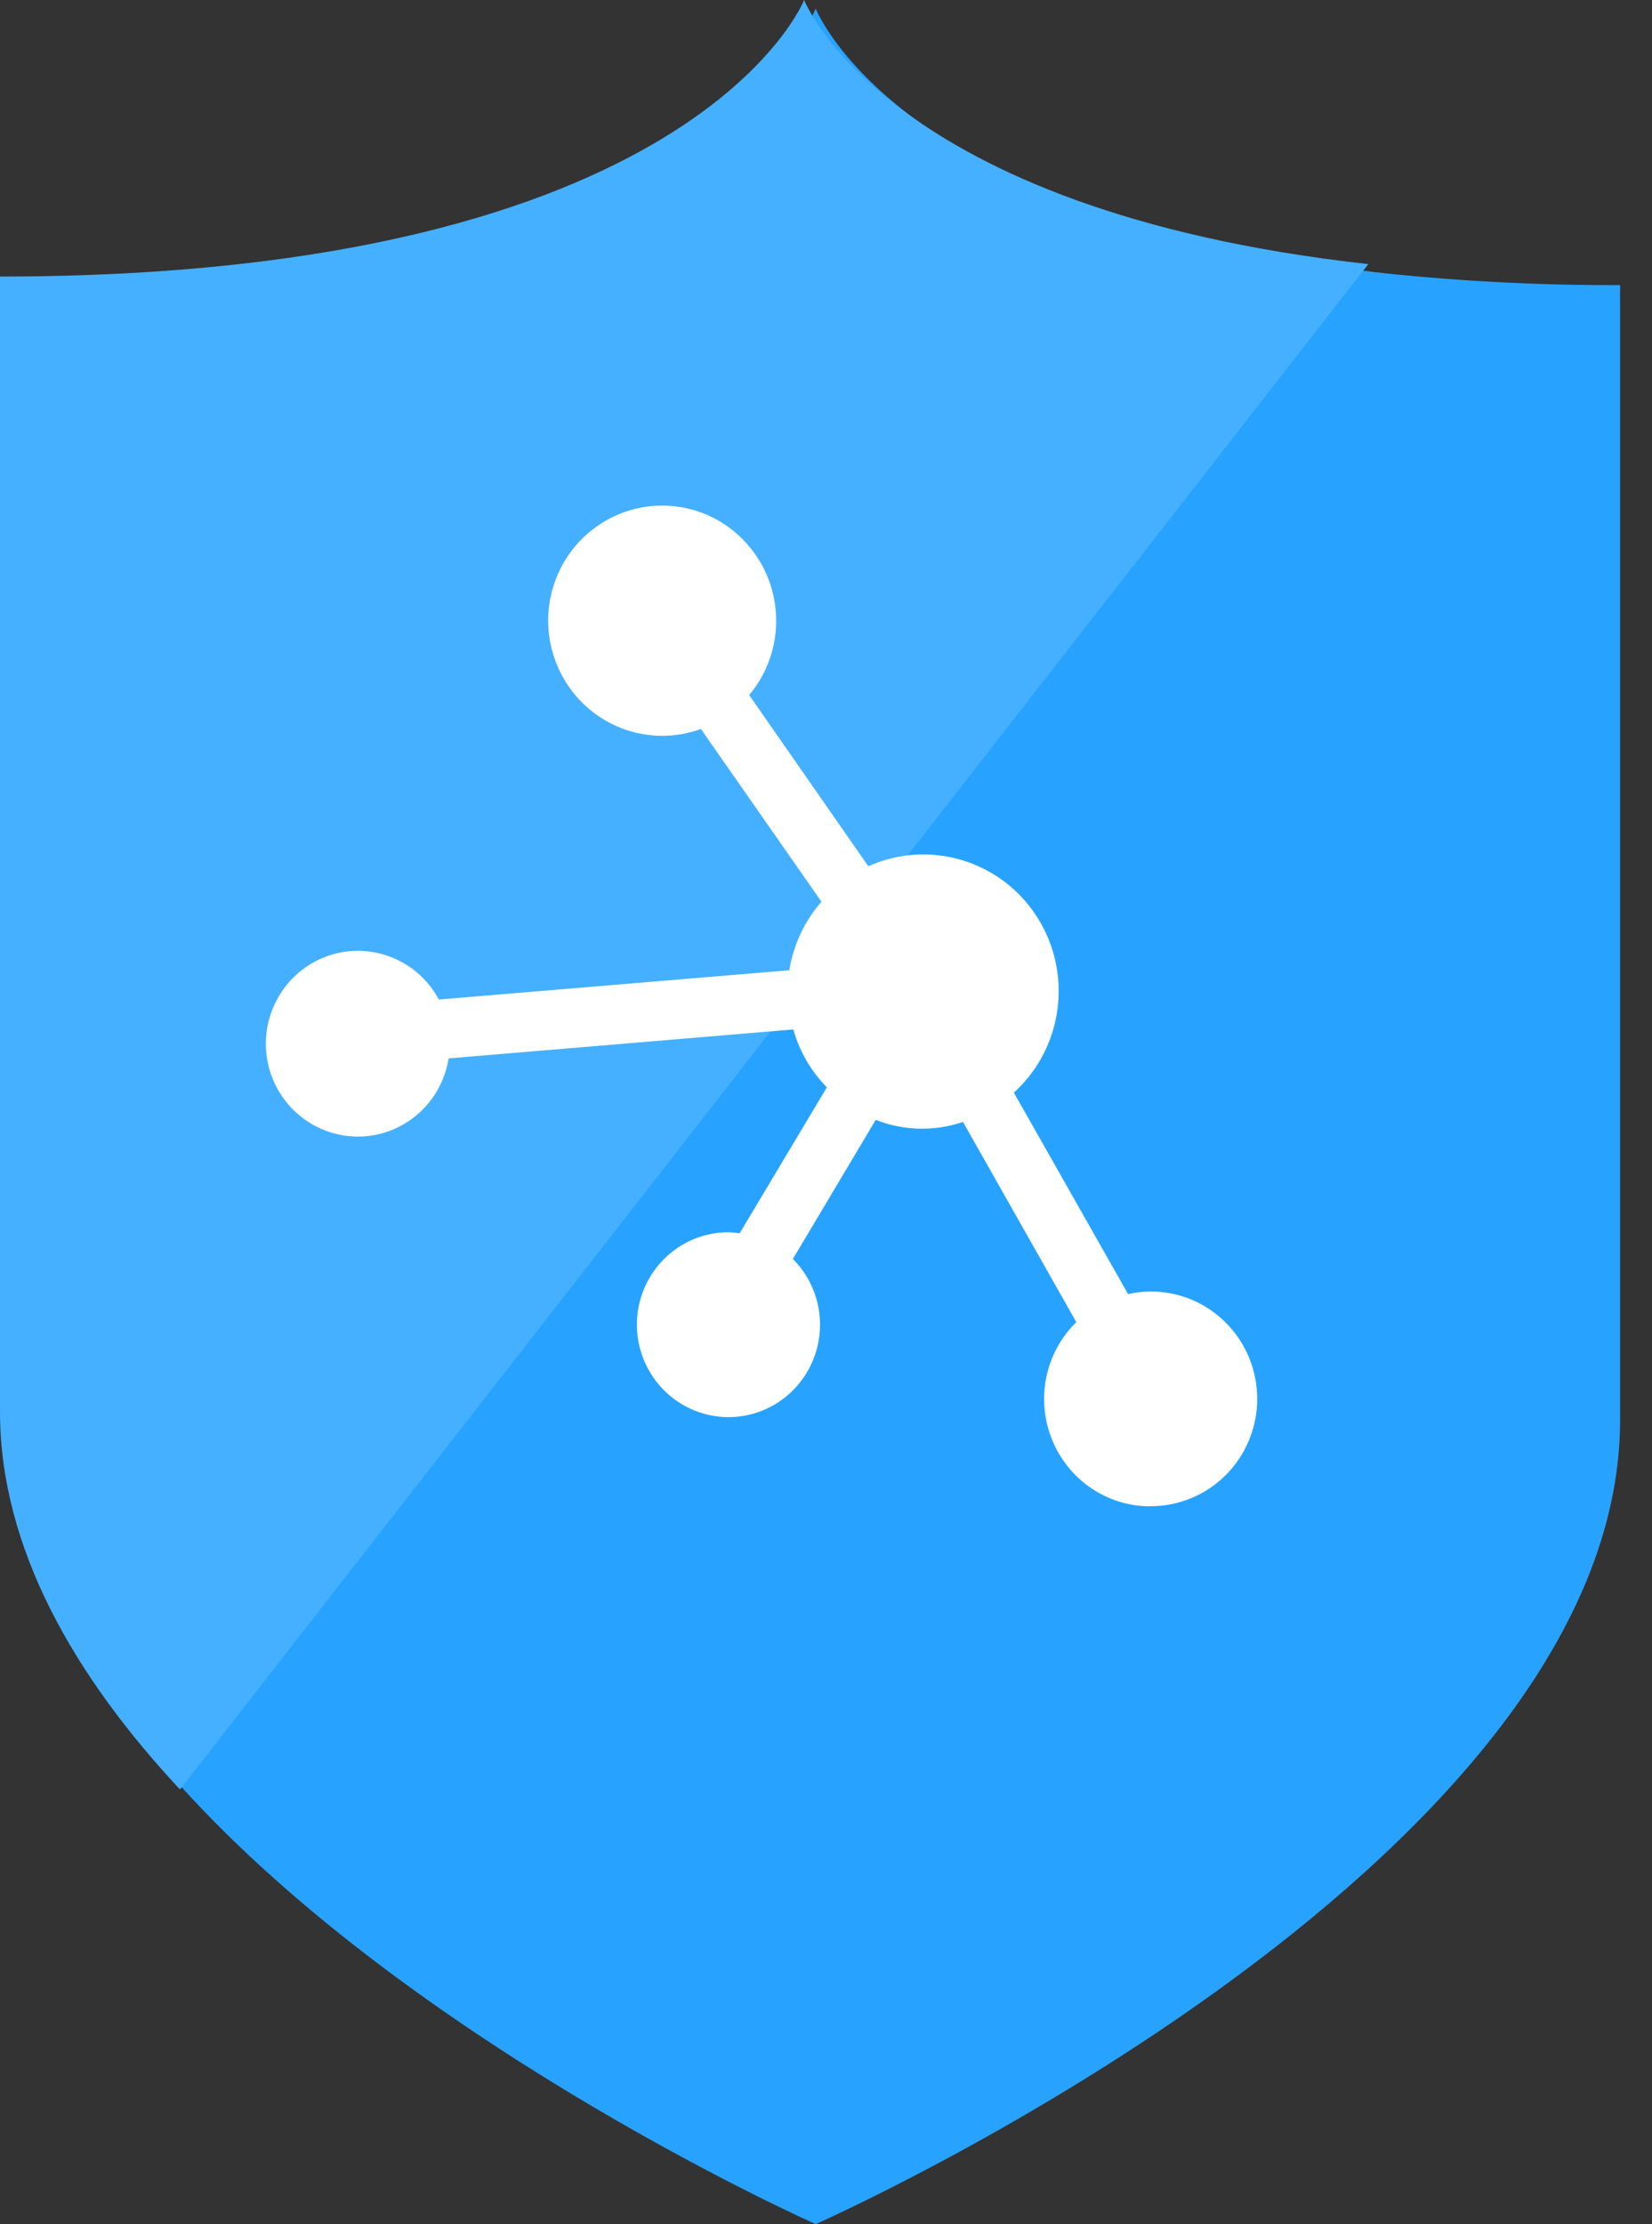 <?xml version="1.0" encoding="UTF-8"?>
<svg xmlns="http://www.w3.org/2000/svg" xmlns:xlink="http://www.w3.org/1999/xlink" width="52pt" height="70pt" viewBox="0 0 52 70" version="1.1">
<rect x="0" y="0" width="52" height="70" fill="#333333" stroke="none"/>
<g id="surface1">
<path style=" stroke:none;fill-rule:nonzero;fill:rgb(39,163,255);fill-opacity:1;" d="M 43.438 8.582 C 28.223 6.883 25.676 0.27 25.676 0.27 C 25.676 0.27 22.25 8.973 0.367 8.973 L 0.367 44.684 C 0.367 49.004 2.738 53.055 6.031 56.586 C 13.496 64.598 25.676 69.996 25.676 69.996 C 25.676 69.996 50.996 58.801 50.996 44.684 L 50.996 8.973 L 50.746 8.973 C 48.199 8.973 45.656 8.832 43.129 8.551 L 43.438 8.578 Z M 43.438 8.582 "/>
<path style=" stroke:none;fill-rule:nonzero;fill:rgb(69,176,255);fill-opacity:1;" d="M 25.312 0 C 25.312 0 21.883 8.703 0 8.703 L 0 44.422 C 0 48.742 2.371 52.785 5.664 56.316 L 43.07 8.312 C 27.855 6.621 25.312 0 25.312 0 Z M 25.312 0 "/>
<path style=" stroke:none;fill-rule:nonzero;fill:rgb(255,255,255);fill-opacity:1;" d="M 36.211 47.406 C 34.852 47.41 33.625 46.574 33.113 45.301 C 32.598 44.027 32.902 42.566 33.879 41.609 L 30.312 35.309 C 29.41 35.617 28.426 35.59 27.539 35.234 L 27.566 35.242 L 24.957 39.621 C 25.934 40.598 26.094 42.137 25.332 43.297 C 24.574 44.453 23.109 44.91 21.836 44.379 C 20.562 43.852 19.836 42.488 20.102 41.125 C 20.371 39.762 21.555 38.777 22.934 38.781 L 22.938 38.781 C 23.062 38.785 23.18 38.797 23.297 38.816 L 23.281 38.816 L 26.027 34.219 C 25.535 33.719 25.176 33.105 24.98 32.43 L 24.973 32.398 L 14.121 33.309 C 13.898 34.719 12.695 35.762 11.281 35.77 C 9.867 35.777 8.652 34.75 8.41 33.344 C 8.172 31.934 8.977 30.559 10.312 30.086 C 11.648 29.617 13.125 30.191 13.805 31.441 L 13.809 31.457 L 24.844 30.535 C 24.984 29.699 25.344 28.961 25.863 28.371 L 25.855 28.375 L 22.062 22.941 C 20.367 23.559 18.484 22.812 17.656 21.195 C 16.828 19.578 17.316 17.594 18.797 16.559 C 20.277 15.52 22.293 15.754 23.5 17.102 C 24.711 18.449 24.746 20.492 23.578 21.879 L 23.582 21.875 L 27.332 27.262 C 29.246 26.402 31.496 27.074 32.637 28.848 C 33.777 30.621 33.473 32.965 31.918 34.383 L 31.914 34.387 L 35.508 40.727 C 36.766 40.445 38.066 40.918 38.859 41.938 C 39.652 42.957 39.797 44.348 39.23 45.512 C 38.664 46.676 37.488 47.41 36.203 47.402 Z M 36.211 47.406 "/>
</g>
</svg>
